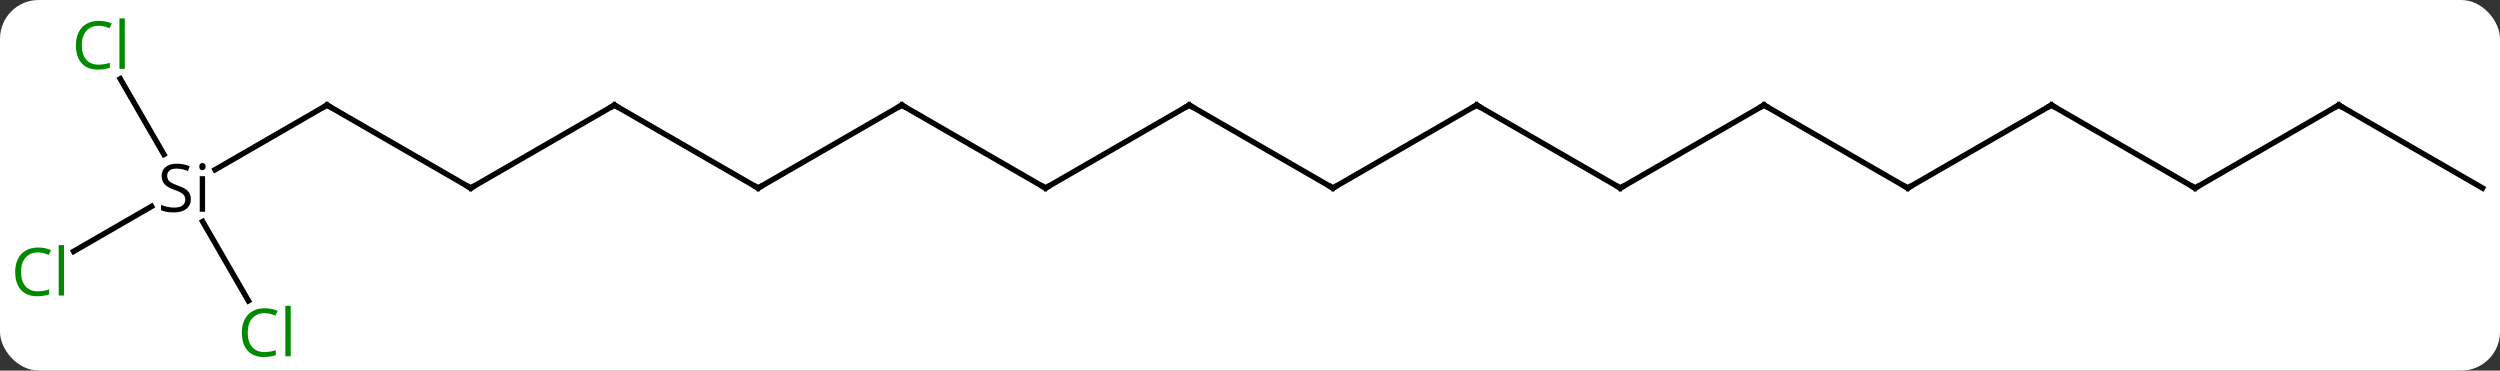 <svg width="452" viewBox="0 0 452 67" style="fill-opacity:1; color-rendering:auto; color-interpolation:auto; text-rendering:auto; stroke:black; stroke-linecap:square; stroke-miterlimit:10; shape-rendering:auto; stroke-opacity:1; fill:black; stroke-dasharray:none; font-weight:normal; stroke-width:1; font-family:'Open Sans'; font-style:normal; stroke-linejoin:miter; font-size:12; stroke-dashoffset:0; image-rendering:auto;" height="67" class="cas-substance-image" xmlns:xlink="http://www.w3.org/1999/xlink" xmlns="http://www.w3.org/2000/svg"><rect x="0" y="0" width="452" height="67" fill="#333333" stroke="none"/><svg class="cas-substance-single-component"><rect y="0" x="0" width="452" stroke="none" ry="7" rx="7" height="67" fill="white" class="cas-substance-group"/><svg y="0" x="0" width="452" viewBox="0 0 452 67" style="fill:black;" height="67" class="cas-substance-single-component-image"><svg><g><g transform="translate(228,34)" style="text-rendering:geometricPrecision; color-rendering:optimizeQuality; color-interpolation:linearRGB; stroke-linecap:butt; image-rendering:optimizeQuality;"><line y2="0" y1="-15" x2="-90.933" x1="-116.913" style="fill:none;"/><line y2="0" y1="-15" x2="-142.893" x1="-116.913" style="fill:none;"/><line y2="-15" y1="0" x2="-64.953" x1="-90.933" style="fill:none;"/><line y2="-15" y1="0" x2="-168.876" x1="-142.893" style="fill:none;"/><line y2="0" y1="-15" x2="-38.97" x1="-64.953" style="fill:none;"/><line y2="-3.317" y1="-15" x2="-189.111" x1="-168.876" style="fill:none;"/><line y2="-15" y1="0" x2="-12.99" x1="-38.97" style="fill:none;"/><line y2="11.449" y1="3.318" x2="-214.686" x1="-200.603" style="fill:none;"/><line y2="-19.747" y1="-6.078" x2="-206.257" x1="-198.365" style="fill:none;"/><line y2="20.384" y1="6.056" x2="-183.087" x1="-191.359" style="fill:none;"/><line y2="0" y1="-15" x2="12.99" x1="-12.99" style="fill:none;"/><line y2="-15" y1="0" x2="38.97" x1="12.99" style="fill:none;"/><line y2="0" y1="-15" x2="64.953" x1="38.97" style="fill:none;"/><line y2="-15" y1="0" x2="90.933" x1="64.953" style="fill:none;"/><line y2="0" y1="-15" x2="116.913" x1="90.933" style="fill:none;"/><line y2="-15" y1="0" x2="142.893" x1="116.913" style="fill:none;"/><line y2="0" y1="-15" x2="168.876" x1="142.893" style="fill:none;"/><line y2="-15" y1="0" x2="194.856" x1="168.876" style="fill:none;"/><line y2="0" y1="-15" x2="220.836" x1="194.856" style="fill:none;"/><path style="fill:none; stroke-miterlimit:5;" d="M-116.48 -14.75 L-116.913 -15 L-117.346 -14.75"/><path style="fill:none; stroke-miterlimit:5;" d="M-91.366 -0.25 L-90.933 0 L-90.5 -0.25"/><path style="fill:none; stroke-miterlimit:5;" d="M-142.46 -0.25 L-142.893 0 L-143.326 -0.25"/><path style="fill:none; stroke-miterlimit:5;" d="M-65.386 -14.75 L-64.953 -15 L-64.52 -14.75"/><path style="fill:none; stroke-miterlimit:5;" d="M-168.443 -14.75 L-168.876 -15 L-169.309 -14.75"/><path style="fill:none; stroke-miterlimit:5;" d="M-39.403 -0.25 L-38.97 0 L-38.537 -0.25"/><path style="stroke-miterlimit:5; stroke:none;" d="M-193.493 2 Q-193.493 3.125 -194.313 3.766 Q-195.133 4.406 -196.54 4.406 Q-198.071 4.406 -198.883 4 L-198.883 3.047 Q-198.352 3.266 -197.735 3.398 Q-197.118 3.531 -196.508 3.531 Q-195.508 3.531 -195.008 3.148 Q-194.508 2.766 -194.508 2.094 Q-194.508 1.656 -194.688 1.367 Q-194.868 1.078 -195.282 0.836 Q-195.696 0.594 -196.555 0.297 Q-197.743 -0.125 -198.258 -0.711 Q-198.774 -1.297 -198.774 -2.25 Q-198.774 -3.234 -198.032 -3.82 Q-197.29 -4.406 -196.055 -4.406 Q-194.79 -4.406 -193.712 -3.938 L-194.024 -3.078 Q-195.087 -3.516 -196.087 -3.516 Q-196.883 -3.516 -197.329 -3.18 Q-197.774 -2.844 -197.774 -2.234 Q-197.774 -1.797 -197.61 -1.508 Q-197.446 -1.219 -197.055 -0.984 Q-196.665 -0.75 -195.852 -0.453 Q-194.508 0.016 -194 0.57 Q-193.493 1.125 -193.493 2 ZM-190.922 4.281 L-191.891 4.281 L-191.891 -2.141 L-190.922 -2.141 L-190.922 4.281 ZM-191.969 -3.875 Q-191.969 -4.219 -191.805 -4.375 Q-191.641 -4.531 -191.391 -4.531 Q-191.157 -4.531 -190.993 -4.367 Q-190.829 -4.203 -190.829 -3.875 Q-190.829 -3.547 -190.993 -3.391 Q-191.157 -3.234 -191.391 -3.234 Q-191.641 -3.234 -191.805 -3.391 Q-191.969 -3.547 -191.969 -3.875 Z"/><path style="fill:none; stroke-miterlimit:5;" d="M-13.423 -14.75 L-12.99 -15 L-12.557 -14.75"/></g><g transform="translate(228,34)" style="stroke-linecap:butt; fill:rgb(0,138,0); text-rendering:geometricPrecision; color-rendering:optimizeQuality; image-rendering:optimizeQuality; font-family:'Open Sans'; stroke:rgb(0,138,0); color-interpolation:linearRGB; stroke-miterlimit:5;"><path style="stroke:none;" d="M-221.145 11.641 Q-222.551 11.641 -223.371 12.578 Q-224.191 13.516 -224.191 15.156 Q-224.191 16.828 -223.402 17.75 Q-222.613 18.672 -221.16 18.672 Q-220.254 18.672 -219.113 18.344 L-219.113 19.219 Q-220.004 19.562 -221.301 19.562 Q-223.191 19.562 -224.223 18.406 Q-225.254 17.25 -225.254 15.141 Q-225.254 13.812 -224.762 12.82 Q-224.27 11.828 -223.332 11.289 Q-222.395 10.75 -221.129 10.75 Q-219.785 10.75 -218.77 11.234 L-219.191 12.094 Q-220.176 11.641 -221.145 11.641 ZM-216.418 19.438 L-217.387 19.438 L-217.387 10.312 L-216.418 10.312 L-216.418 19.438 Z"/><path style="stroke:none;" d="M-210.165 -29.339 Q-211.571 -29.339 -212.391 -28.402 Q-213.212 -27.464 -213.212 -25.824 Q-213.212 -24.152 -212.422 -23.23 Q-211.633 -22.308 -210.18 -22.308 Q-209.274 -22.308 -208.133 -22.636 L-208.133 -21.761 Q-209.024 -21.418 -210.321 -21.418 Q-212.212 -21.418 -213.243 -22.574 Q-214.274 -23.73 -214.274 -25.839 Q-214.274 -27.168 -213.782 -28.16 Q-213.29 -29.152 -212.352 -29.691 Q-211.415 -30.23 -210.149 -30.23 Q-208.805 -30.23 -207.79 -29.746 L-208.212 -28.886 Q-209.196 -29.339 -210.165 -29.339 ZM-205.438 -21.543 L-206.407 -21.543 L-206.407 -30.668 L-205.438 -30.668 L-205.438 -21.543 Z"/><path style="stroke:none;" d="M-180.165 22.621 Q-181.571 22.621 -182.391 23.558 Q-183.212 24.496 -183.212 26.136 Q-183.212 27.808 -182.422 28.73 Q-181.633 29.652 -180.18 29.652 Q-179.274 29.652 -178.133 29.324 L-178.133 30.199 Q-179.024 30.543 -180.321 30.543 Q-182.212 30.543 -183.243 29.386 Q-184.274 28.23 -184.274 26.121 Q-184.274 24.793 -183.782 23.8 Q-183.29 22.808 -182.352 22.269 Q-181.415 21.73 -180.149 21.73 Q-178.805 21.73 -177.79 22.214 L-178.212 23.074 Q-179.196 22.621 -180.165 22.621 ZM-175.438 30.418 L-176.407 30.418 L-176.407 21.293 L-175.438 21.293 L-175.438 30.418 Z"/><path style="fill:none; stroke:black;" d="M12.557 -0.25 L12.99 0 L13.423 -0.25"/><path style="fill:none; stroke:black;" d="M38.537 -14.75 L38.97 -15 L39.403 -14.75"/><path style="fill:none; stroke:black;" d="M64.52 -0.25 L64.953 0 L65.386 -0.25"/><path style="fill:none; stroke:black;" d="M90.5 -14.75 L90.933 -15 L91.366 -14.75"/><path style="fill:none; stroke:black;" d="M116.48 -0.25 L116.913 0 L117.346 -0.25"/><path style="fill:none; stroke:black;" d="M142.46 -14.75 L142.893 -15 L143.326 -14.75"/><path style="fill:none; stroke:black;" d="M168.443 -0.25 L168.876 0 L169.309 -0.25"/><path style="fill:none; stroke:black;" d="M194.423 -14.75 L194.856 -15 L195.289 -14.75"/></g></g></svg></svg></svg></svg>